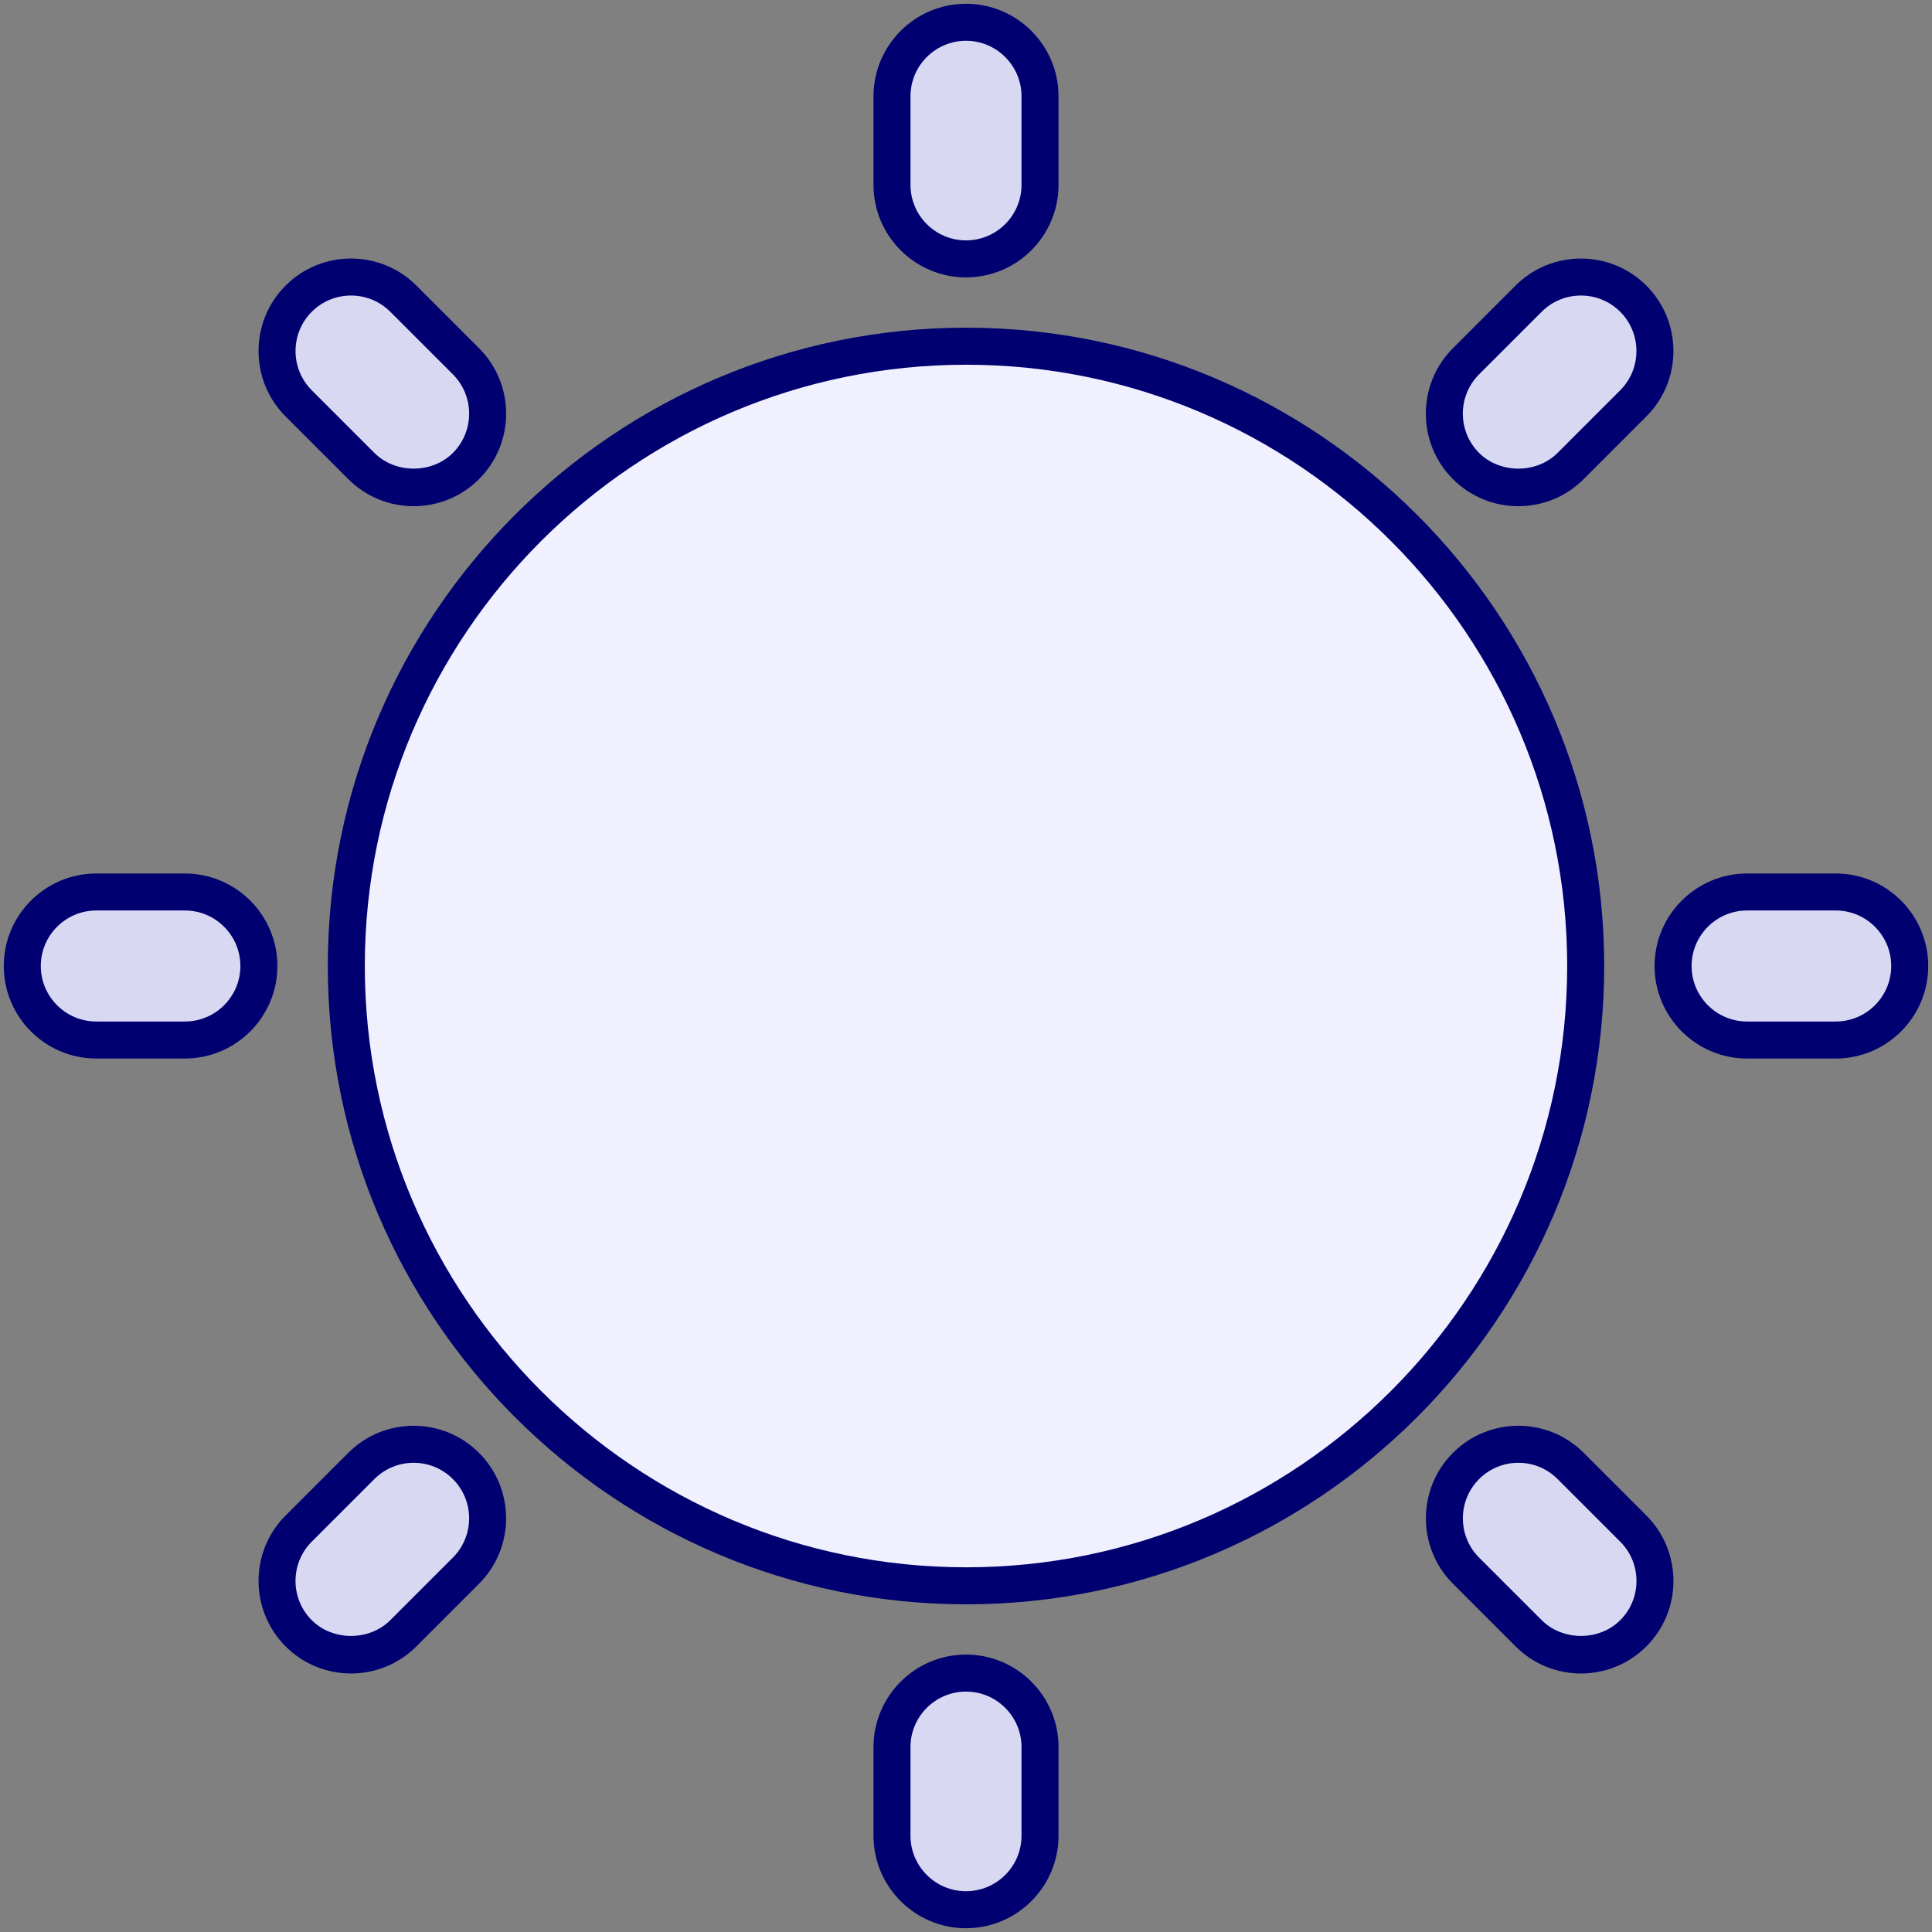 <svg width="64" height="64" viewBox="0 0 64 64" fill="none" xmlns="http://www.w3.org/2000/svg">
<rect x="0" y="0" width="64" height="64" fill="#808080" stroke="none"/>
<g clip-path="url(#clip0_1429_9785)">
<path d="M31.958 8.498C30.604 8.498 29.506 7.4 29.506 6.046V3.112C29.506 1.758 30.604 0.66 31.958 0.66C33.312 0.66 34.41 1.758 34.41 3.112V6.046C34.41 7.4 33.312 8.498 31.958 8.498Z" fill="#F0F0FF"/>
<path d="M31.958 63.184C30.604 63.184 29.506 62.086 29.506 60.732V57.798C29.506 56.444 30.604 55.346 31.958 55.346C33.312 55.346 34.41 56.444 34.41 57.798V60.732C34.41 62.086 33.312 63.184 31.958 63.184Z" fill="#F0F0FF"/>
<path d="M60.769 34.374H57.835C56.481 34.374 55.383 33.277 55.383 31.923C55.383 30.569 56.481 29.471 57.835 29.471H60.769C62.123 29.471 63.221 30.569 63.221 31.923C63.221 33.277 62.123 34.374 60.769 34.374Z" fill="#D8D8F3"/>
<path d="M6.082 34.374H3.147C1.793 34.374 0.695 33.277 0.695 31.923C0.695 30.569 1.793 29.471 3.147 29.471H6.082C7.436 29.471 8.533 30.569 8.533 31.923C8.534 33.277 7.436 34.374 6.082 34.374Z" fill="#D8D8F3"/>
<path d="M31.958 8.498C30.604 8.498 29.506 7.4 29.506 6.046V3.112C29.506 1.758 30.604 0.66 31.958 0.66C33.312 0.66 34.41 1.758 34.41 3.112V6.046C34.41 7.4 33.312 8.498 31.958 8.498Z" fill="#D8D8F3"/>
<path d="M31.958 63.184C30.604 63.184 29.506 62.086 29.506 60.732V57.798C29.506 56.444 30.604 55.346 31.958 55.346C33.312 55.346 34.41 56.444 34.41 57.798V60.732C34.41 62.086 33.312 63.184 31.958 63.184Z" fill="#D8D8F3"/>
<path d="M50.255 16.077C49.627 16.077 49 15.838 48.521 15.359C47.563 14.401 47.563 12.849 48.52 11.891L50.595 9.816C51.553 8.858 53.105 8.858 54.063 9.816C55.021 10.773 55.021 12.326 54.064 13.283L51.989 15.358C51.51 15.837 50.882 16.077 50.255 16.077Z" fill="#D8D8F3"/>
<path d="M11.587 54.746C10.959 54.746 10.332 54.506 9.853 54.028C8.895 53.07 8.895 51.518 9.853 50.56L11.928 48.485C12.884 47.528 14.438 47.528 15.395 48.485C16.353 49.443 16.353 50.995 15.395 51.953L13.32 54.028C12.842 54.506 12.214 54.746 11.587 54.746Z" fill="#D8D8F3"/>
<path d="M13.661 16.077C13.034 16.077 12.406 15.837 11.927 15.358L9.853 13.283C8.895 12.326 8.895 10.773 9.853 9.816C10.811 8.858 12.363 8.858 13.321 9.816L15.396 11.891C16.353 12.848 16.353 14.401 15.395 15.358C14.916 15.837 14.289 16.077 13.661 16.077Z" fill="#D8D8F3"/>
<path d="M52.329 54.746C51.702 54.746 51.074 54.506 50.596 54.028L48.521 51.953C47.563 50.995 47.563 49.443 48.521 48.485C49.478 47.528 51.032 47.528 51.988 48.485L54.063 50.56C55.021 51.518 55.021 53.07 54.063 54.028C53.585 54.506 52.957 54.746 52.329 54.746Z" fill="#D8D8F3"/>
<path d="M52.486 31.923C52.486 43.264 43.295 52.455 31.962 52.455C20.621 52.455 11.43 43.264 11.43 31.923C11.43 20.582 20.621 11.391 31.962 11.391C43.295 11.391 52.486 20.582 52.486 31.923Z" fill="#F0F0FF"/>
<path d="M60.81 28.936H57.875C56.185 28.936 54.81 30.311 54.81 32C54.81 33.69 56.185 35.065 57.875 35.065H60.81C62.5 35.065 63.875 33.69 63.875 32C63.875 30.311 62.5 28.936 60.81 28.936ZM60.81 33.839H57.875C56.861 33.839 56.036 33.014 56.036 32C56.036 30.986 56.861 30.161 57.875 30.161H60.81C61.824 30.161 62.649 30.986 62.649 32C62.649 33.014 61.824 33.839 60.81 33.839Z" fill="#000071"/>
<path d="M6.124 35.065C7.814 35.065 9.189 33.69 9.189 32C9.189 30.311 7.814 28.936 6.124 28.936H3.19C1.5 28.936 0.125 30.311 0.125 32C0.125 33.69 1.5 35.065 3.19 35.065H6.124ZM1.351 32C1.351 30.986 2.176 30.161 3.19 30.161H6.124C7.138 30.161 7.963 30.986 7.963 32C7.963 33.014 7.138 33.839 6.124 33.839H3.19C2.176 33.839 1.351 33.014 1.351 32Z" fill="#000071"/>
<path d="M35.065 6.124V3.19C35.065 1.5 33.69 0.125 32 0.125C30.311 0.125 28.936 1.5 28.936 3.19V6.124C28.936 7.814 30.311 9.189 32 9.189C33.69 9.189 35.065 7.814 35.065 6.124ZM30.161 6.124V3.19C30.161 2.176 30.986 1.351 32 1.351C33.014 1.351 33.839 2.176 33.839 3.19V6.124C33.839 7.138 33.014 7.963 32 7.963C30.986 7.963 30.161 7.138 30.161 6.124Z" fill="#000071"/>
<path d="M32 63.875C33.69 63.875 35.065 62.5 35.065 60.81V57.875C35.065 56.185 33.69 54.81 32 54.81C30.311 54.81 28.936 56.185 28.936 57.875V60.81C28.936 62.5 30.311 63.875 32 63.875ZM30.161 57.875C30.161 56.861 30.986 56.036 32 56.036C33.014 56.036 33.839 56.861 33.839 57.875V60.81C33.839 61.824 33.014 62.649 32 62.649C30.986 62.649 30.161 61.824 30.161 60.81V57.875Z" fill="#000071"/>
<path d="M48.129 11.536C46.934 12.731 46.934 14.675 48.129 15.87C49.327 17.068 51.266 17.069 52.464 15.87L54.538 13.795C55.733 12.6 55.733 10.655 54.538 9.461C53.343 8.266 51.398 8.266 50.203 9.461L48.129 11.536ZM53.671 10.327C54.388 11.044 54.388 12.211 53.672 12.928L51.597 15.003C50.902 15.698 49.691 15.698 48.996 15.003C48.279 14.286 48.279 13.12 48.995 12.403L51.07 10.328C51.787 9.611 52.954 9.611 53.671 10.327Z" fill="#000071"/>
<path d="M9.461 54.538C10.657 55.736 12.598 55.736 13.795 54.538L15.869 52.463C17.064 51.268 17.064 49.324 15.869 48.129C14.673 46.931 12.732 46.931 11.535 48.129L9.461 50.203C8.266 51.399 8.266 53.343 9.461 54.538ZM10.327 51.07L12.402 48.996C13.121 48.277 14.284 48.277 15.002 48.996C15.72 49.713 15.72 50.88 15.002 51.597L12.928 53.671C12.233 54.366 11.022 54.366 10.327 53.671C9.61 52.954 9.61 51.788 10.327 51.07Z" fill="#000071"/>
<path d="M11.535 15.87C12.732 17.068 14.671 17.068 15.87 15.87C17.065 14.675 17.065 12.731 15.87 11.536L13.796 9.461C12.601 8.266 10.657 8.265 9.461 9.46C8.266 10.655 8.266 12.6 9.46 13.795L11.535 15.87ZM10.328 10.328C11.044 9.611 12.212 9.61 12.929 10.328L15.004 12.403C15.72 13.12 15.72 14.286 15.003 15.003C14.309 15.698 13.098 15.698 12.402 15.003L10.327 12.928C9.611 12.211 9.611 11.044 10.328 10.328Z" fill="#000071"/>
<path d="M52.465 48.129C51.268 46.931 49.327 46.931 48.13 48.129C46.936 49.324 46.936 51.268 48.13 52.463L50.205 54.538C51.402 55.736 53.343 55.736 54.539 54.538C55.734 53.343 55.734 51.399 54.539 50.203L52.465 48.129ZM53.672 53.671C52.978 54.366 51.767 54.366 51.072 53.671L48.997 51.597C48.28 50.88 48.28 49.713 48.997 48.996C49.716 48.277 50.879 48.277 51.598 48.996L53.672 51.07C54.39 51.788 54.39 52.954 53.672 53.671Z" fill="#000071"/>
<path d="M10.859 32C10.859 43.66 20.345 53.145 32.004 53.145C43.659 53.145 53.141 43.66 53.141 32C53.141 20.341 43.659 10.855 32.004 10.855C20.345 10.855 10.859 20.341 10.859 32ZM32.004 12.082C42.983 12.082 51.915 21.017 51.915 32C51.915 42.984 42.983 51.919 32.004 51.919C21.021 51.919 12.085 42.984 12.085 32C12.085 21.017 21.021 12.082 32.004 12.082Z" fill="#000071"/>
</g>
<defs>
<clipPath id="clip0_1429_9785">
<rect width="64" height="64" fill="white"/>
</clipPath>
</defs>
</svg>
